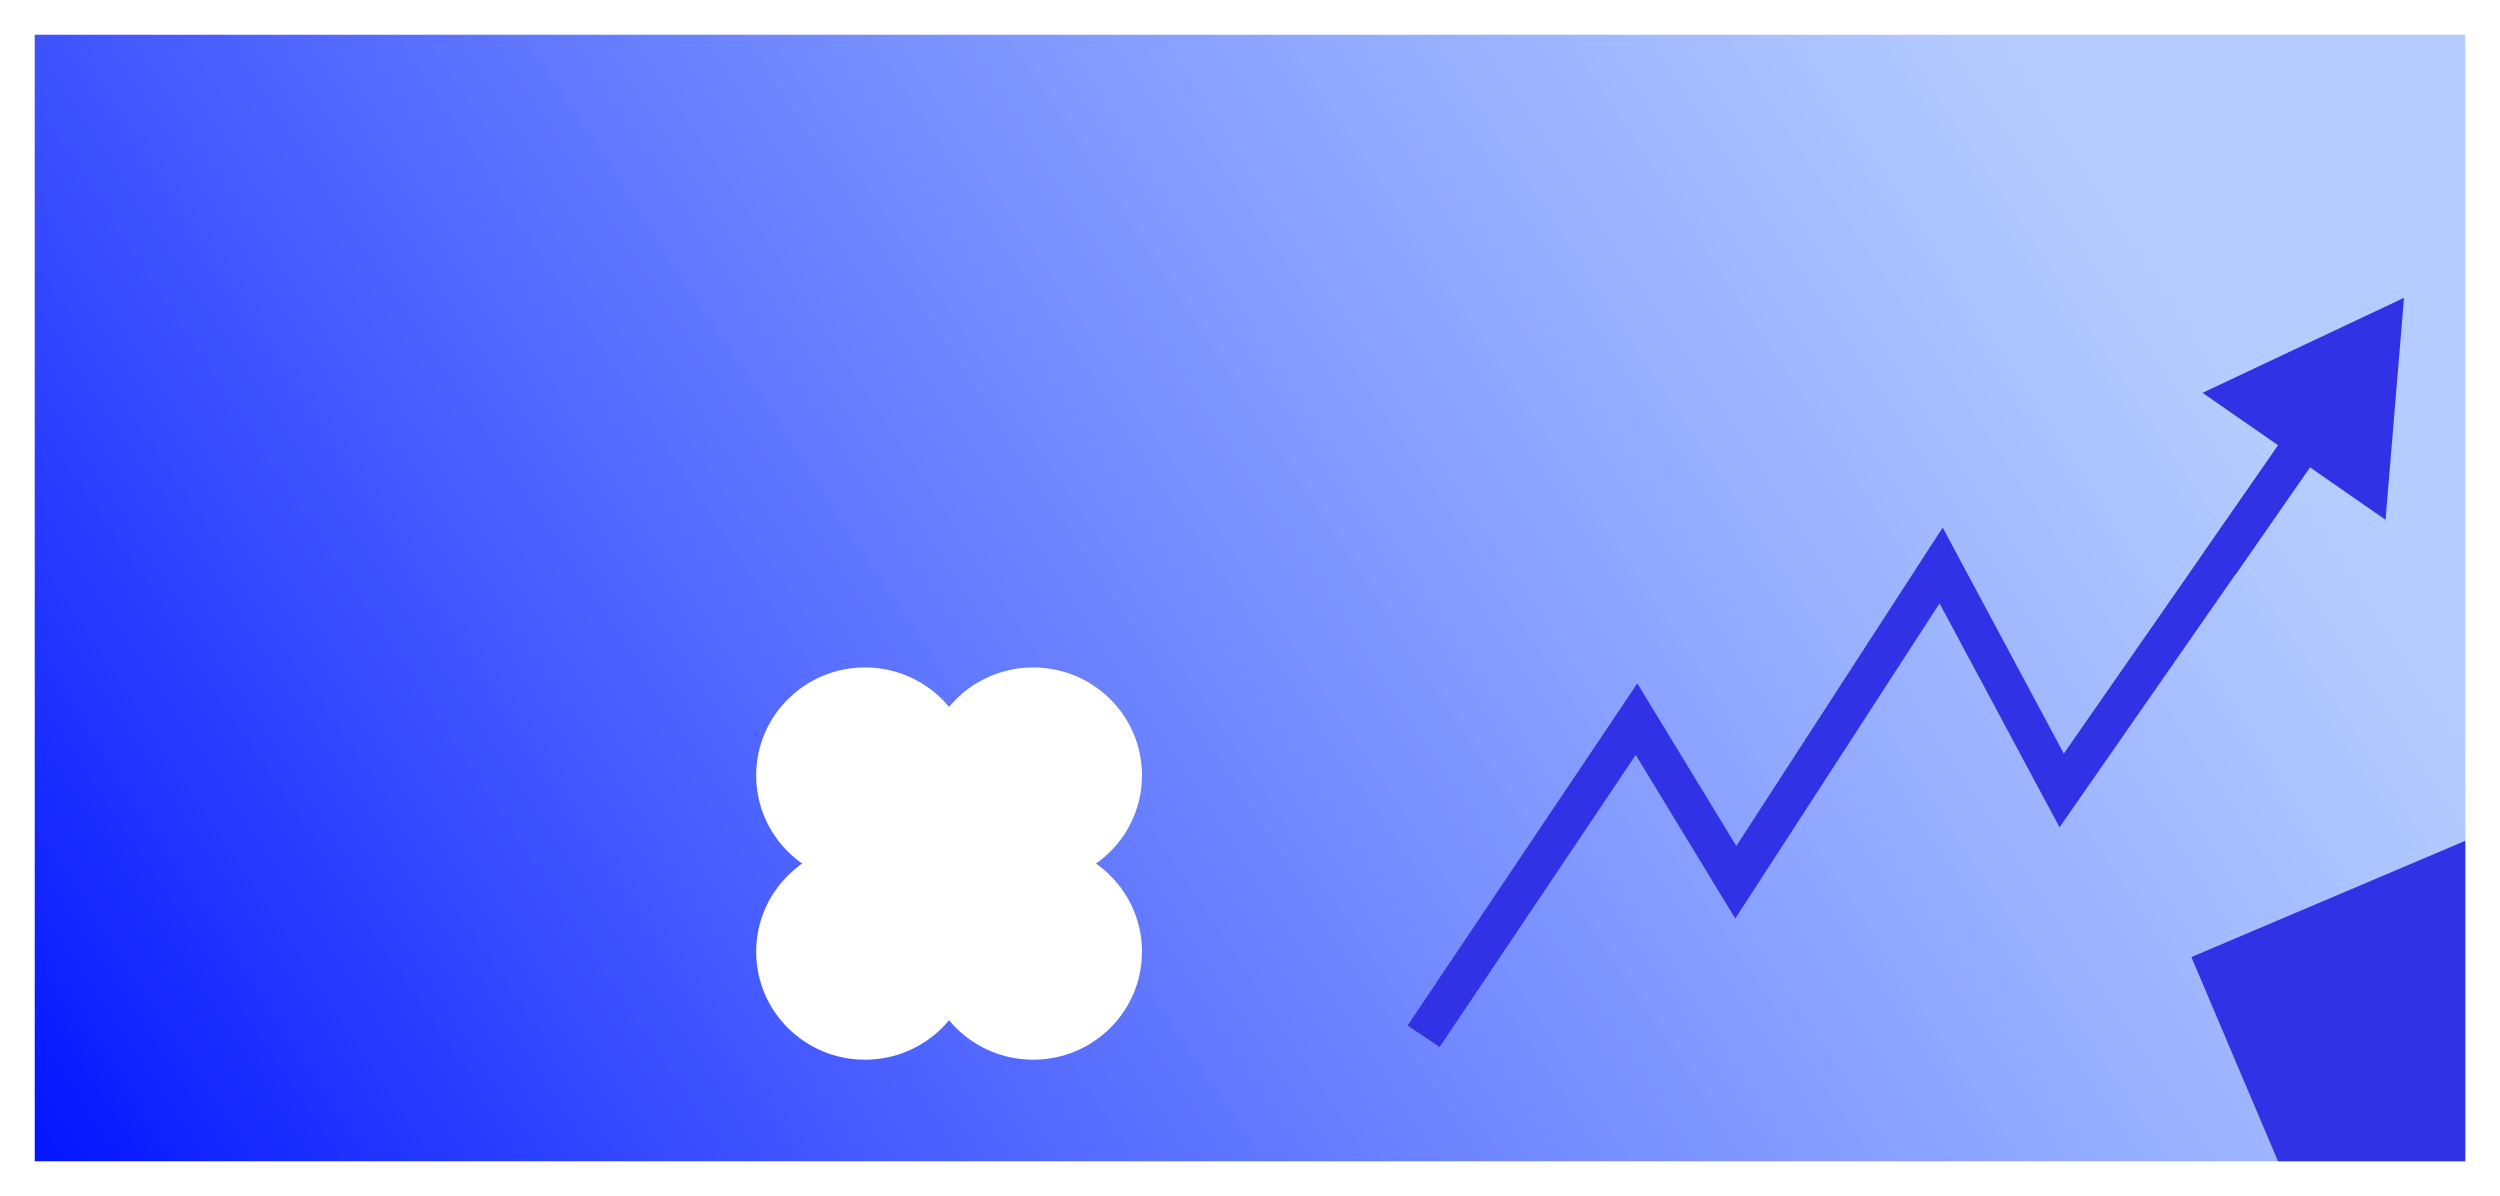 <svg width="648" height="310" viewBox="0 0 648 310" fill="none" xmlns="http://www.w3.org/2000/svg">
<g clip-path="url(#clip0_424_102)" filter="url(#filter0_d_424_102)">
<rect width="630" height="292" transform="translate(9 5)" fill="url(#paint0_linear_424_102)"/>
<path d="M369 264.602L424.187 182.412L449.919 224.688L503.139 142.576L534.39 200.88L606.621 97.015" stroke="#3131E5" stroke-width="10"/>
<path d="M623.119 73.195L570.899 97.822L618.336 130.732L623.119 73.195ZM579.439 144.927L601.576 113.019L593.36 107.318L571.223 139.226L579.439 144.927Z" fill="#3131E5"/>
<rect x="660.051" y="205" width="100" height="100" transform="rotate(67 660.051 205)" fill="#3131E5"/>
<path d="M252.394 196.987C252.394 212.444 239.77 224.975 224.197 224.975C208.624 224.975 196 212.444 196 196.987C196 181.53 208.624 169 224.197 169C239.77 169 252.394 181.53 252.394 196.987Z" fill="white"/>
<path d="M296 196.987C296 212.444 283.376 224.975 267.803 224.975C252.23 224.975 239.606 212.444 239.606 196.987C239.606 181.53 252.23 169 267.803 169C283.376 169 296 181.53 296 196.987Z" fill="white"/>
<path d="M296 242.69C296 258.147 283.376 270.677 267.803 270.677C252.23 270.677 239.606 258.147 239.606 242.69C239.606 227.233 252.23 214.702 267.803 214.702C283.376 214.702 296 227.233 296 242.69Z" fill="white"/>
<path d="M252.394 242.69C252.394 258.147 239.77 270.677 224.197 270.677C208.624 270.677 196 258.147 196 242.69C196 227.233 208.624 214.702 224.197 214.702C239.77 214.702 252.394 227.233 252.394 242.69Z" fill="white"/>
<path d="M234.784 205.059H262.457V227.91H234.784V205.059Z" fill="white"/>
</g>
<defs>
<filter id="filter0_d_424_102" x="0.6" y="0.6" width="646.8" height="308.8" filterUnits="userSpaceOnUse" color-interpolation-filters="sRGB">
<feFlood flood-opacity="0" result="BackgroundImageFix"/>
<feColorMatrix in="SourceAlpha" type="matrix" values="0 0 0 0 0 0 0 0 0 0 0 0 0 0 0 0 0 0 127 0" result="hardAlpha"/>
<feMorphology radius="1" operator="dilate" in="SourceAlpha" result="effect1_dropShadow_424_102"/>
<feOffset dy="4"/>
<feGaussianBlur stdDeviation="3.7"/>
<feComposite in2="hardAlpha" operator="out"/>
<feColorMatrix type="matrix" values="0 0 0 0 0 0 0 0 0 0 0 0 0 0 0 0 0 0 0.25 0"/>
<feBlend mode="normal" in2="BackgroundImageFix" result="effect1_dropShadow_424_102"/>
<feBlend mode="normal" in="SourceGraphic" in2="effect1_dropShadow_424_102" result="shape"/>
</filter>
<linearGradient id="paint0_linear_424_102" x1="630" y1="3.98813e-05" x2="48.468" y2="381.195" gradientUnits="userSpaceOnUse">
<stop offset="0.141" stop-color="#7AA4FF" stop-opacity="0.56"/>
<stop offset="1" stop-color="#0011FF"/>
</linearGradient>
<clipPath id="clip0_424_102">
<rect width="630" height="292" fill="white" transform="translate(9 5)"/>
</clipPath>
</defs>
</svg>
